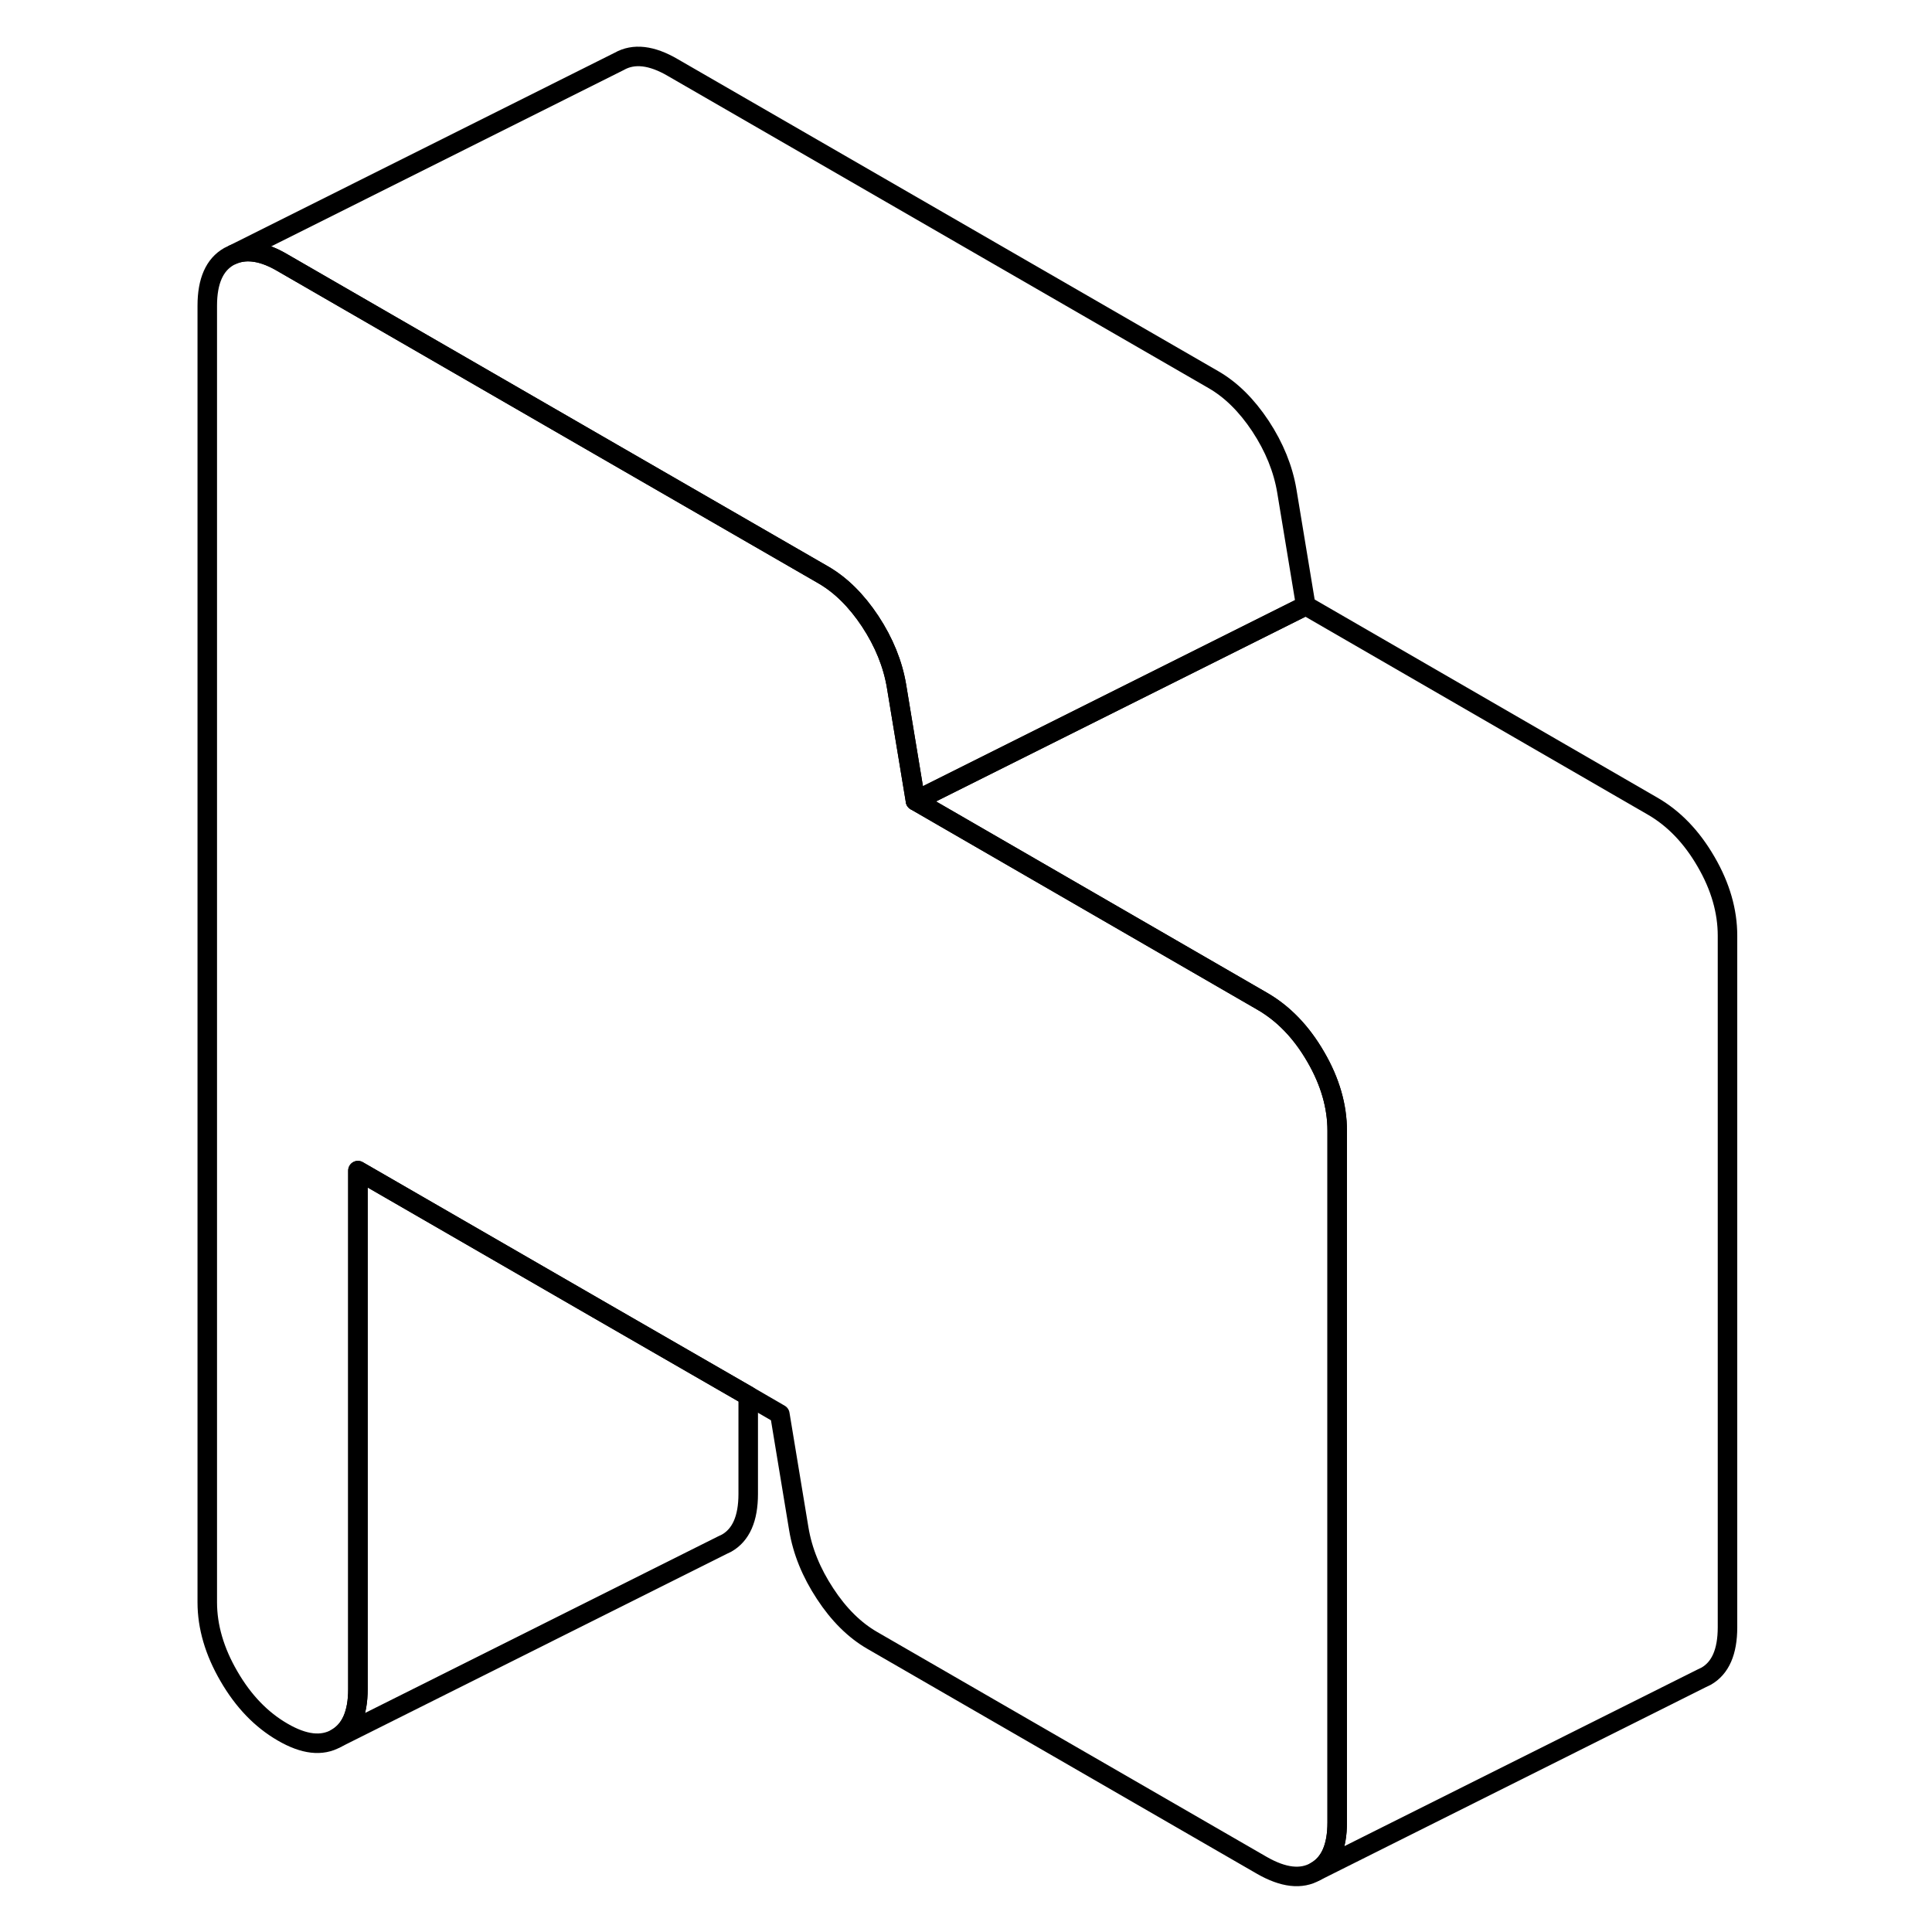 <svg viewBox="0 0 83 99" fill="none" xmlns="http://www.w3.org/2000/svg" height="24" width="24" stroke-width="1px" stroke-linecap="round" stroke-linejoin="round">
    <path d="M60.521 57.945V93.385C60.521 94.635 60.161 95.475 59.421 95.895C58.681 96.325 57.761 96.215 56.661 95.585L36.691 84.055C35.791 83.535 34.981 82.735 34.281 81.665C33.571 80.585 33.121 79.485 32.931 78.335L31.961 72.465L30.341 71.525L22.621 67.075L10.341 59.985V86.555C10.341 87.815 9.971 88.655 9.231 89.075C8.491 89.495 7.581 89.395 6.481 88.755C5.391 88.125 4.471 87.175 3.731 85.895C2.991 84.625 2.621 83.355 2.621 82.105V15.665C2.621 14.405 2.991 13.565 3.731 13.145L3.961 13.035C4.661 12.755 5.501 12.885 6.481 13.465L22.621 22.785L34.181 29.455C35.081 29.975 35.881 30.765 36.591 31.835C37.301 32.915 37.751 34.025 37.941 35.165L38.911 41.035L56.661 51.295C57.761 51.925 58.681 52.875 59.421 54.155C60.161 55.425 60.521 56.695 60.521 57.945Z" stroke="currentColor" stroke-linejoin="round"/>
    <path d="M30.34 71.525V76.555C30.34 77.815 29.971 78.655 29.23 79.075L29 79.185L9.23 89.075C9.97 88.655 10.341 87.815 10.341 86.555V59.985L22.62 67.075L30.34 71.525Z" stroke="currentColor" stroke-linejoin="round"/>
    <path d="M80.521 47.945V83.385C80.521 84.635 80.161 85.475 79.421 85.895L79.191 86.005L59.421 95.895C60.161 95.475 60.521 94.635 60.521 93.385V57.945C60.521 56.695 60.161 55.425 59.421 54.155C58.681 52.875 57.761 51.925 56.661 51.295L38.911 41.035L58.911 31.035L76.661 41.295C77.761 41.925 78.681 42.875 79.421 44.155C80.161 45.425 80.521 46.695 80.521 47.945Z" stroke="currentColor" stroke-linejoin="round"/>
    <path d="M58.911 31.035L38.911 41.035L37.941 35.165C37.751 34.025 37.301 32.915 36.591 31.835C35.881 30.765 35.081 29.975 34.181 29.455L22.621 22.785L6.481 13.465C5.501 12.885 4.661 12.755 3.961 13.035L23.731 3.145C24.471 2.725 25.391 2.825 26.481 3.465L54.181 19.455C55.081 19.975 55.881 20.765 56.591 21.835C57.301 22.915 57.751 24.025 57.941 25.165L58.911 31.035Z" stroke="currentColor" stroke-linejoin="round"/>
</svg>